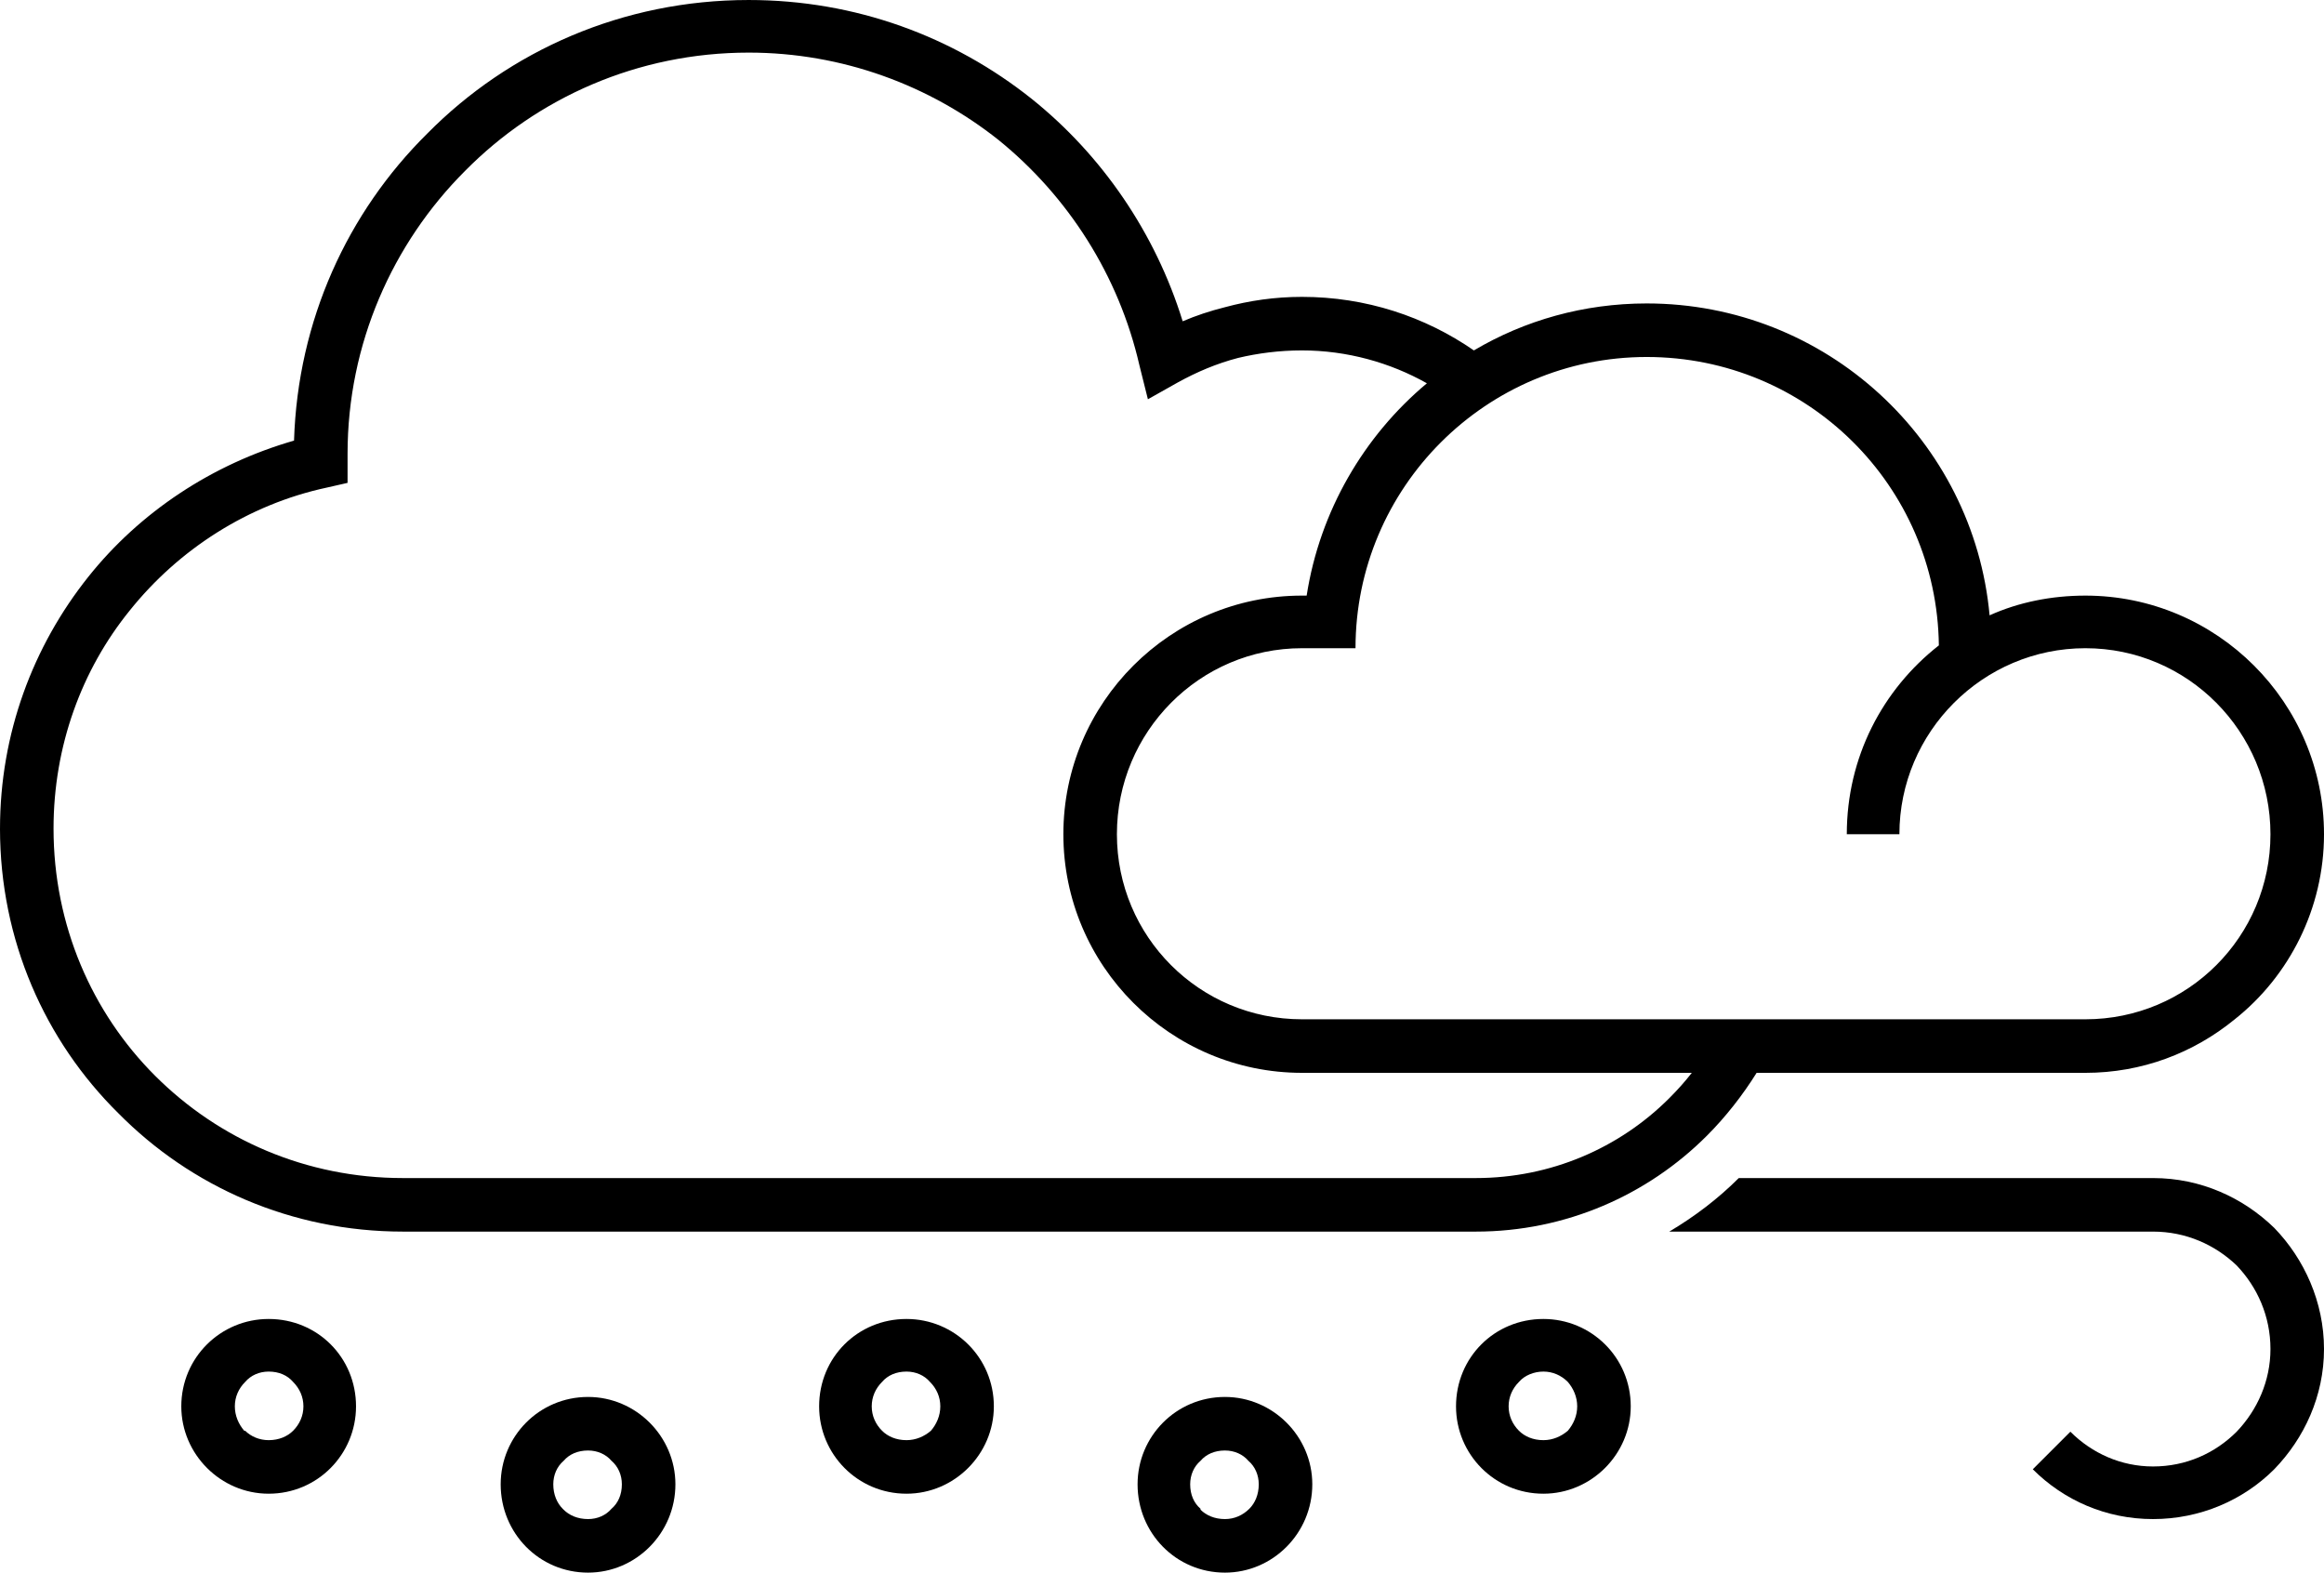 <?xml version="1.0" encoding="UTF-8"?>
<!DOCTYPE svg PUBLIC "-//W3C//DTD SVG 1.1//EN" "http://www.w3.org/Graphics/SVG/1.1/DTD/svg11.dtd">
<!-- Creator: CorelDRAW X7 -->
<svg xmlns="http://www.w3.org/2000/svg" xml:space="preserve" width="100%" height="100%" version="1.1" style="shape-rendering:geometricPrecision; text-rendering:geometricPrecision; image-rendering:optimizeQuality; fill-rule:evenodd; clip-rule:evenodd"
viewBox="0 0 2474 1674"
 xmlns:xlink="http://www.w3.org/1999/xlink">
 <defs>
  <style type="text/css">
   <![CDATA[
    .fil0 {fill:black}
   ]]>
  </style>
 </defs>
 <g id="Layer_x0020_1">
  <g id="_2096895051440">
   <line class="fil0" x1="370" y1="483" x2="370" y2= "483" />
   <path class="fil0" d="M379 1497c0,51 -41,93 -93,93 -51,0 -93,-42 -93,-93 0,-52 42,-93 93,-93 52,0 93,41 93,93zm-118 -26l0 0zm51 52l0 0zm11 -26c0,-10 -4,-19 -11,-26 -6,-7 -15,-11 -26,-11 -10,0 -19,4 -25,11 -7,7 -11,16 -11,26 0,10 4,19 10,26l1 0c6,6 15,10 25,10 11,0 20,-4 26,-10 7,-7 11,-16 11,-26z"/>
   <path class="fil0" d="M719 1580c0,52 -42,94 -93,94 -52,0 -93,-42 -93,-94 0,-51 41,-93 93,-93 51,0 93,42 93,93zm-119 -25l0 0zm51 51l0 0zm11 -26c0,-10 -4,-19 -11,-25 -6,-7 -15,-11 -25,-11 -11,0 -20,4 -26,11 -7,6 -11,15 -11,25 0,11 4,20 10,26l1 1c6,6 15,10 26,10 10,0 19,-4 25,-11 7,-6 11,-15 11,-26z"/>
   <path class="fil0" d="M1058 1497c0,51 -42,93 -93,93 -52,0 -93,-42 -93,-93 0,-52 41,-93 93,-93 51,0 93,41 93,93zm-119 -26l0 0zm51 52l0 0zm11 -26c0,-10 -4,-19 -11,-26 -6,-7 -15,-11 -25,-11 -11,0 -20,4 -26,11 -7,7 -11,16 -11,26 0,10 4,19 11,26l0 0c6,6 15,10 26,10 10,0 19,-4 26,-10 6,-7 10,-16 10,-26z"/>
   <path class="fil0" d="M1397 1580c0,52 -42,94 -93,94 -52,0 -93,-42 -93,-94 0,-51 41,-93 93,-93 51,0 93,42 93,93zm-119 -25l0 0zm51 51l0 0zm11 -26c0,-10 -4,-19 -11,-25 -6,-7 -15,-11 -25,-11 -11,0 -20,4 -26,11 -7,6 -11,15 -11,25 0,11 4,20 11,26l0 1c6,6 15,10 26,10 10,0 19,-4 26,-11 6,-6 10,-15 10,-26z"/>
   <path class="fil0" d="M1736 1497c0,51 -42,93 -93,93 -52,0 -93,-42 -93,-93 0,-52 41,-93 93,-93 51,0 93,41 93,93zm-119 -26l0 0zm52 52l0 0zm10 -26c0,-10 -4,-19 -10,-26 -7,-7 -16,-11 -26,-11 -10,0 -20,4 -26,11 -7,7 -11,16 -11,26 0,10 4,19 11,26l0 0c6,6 15,10 26,10 10,0 19,-4 26,-10 6,-7 10,-16 10,-26z"/>
   <g>
    <path class="fil0" d="M370 483l0 0zm762 405c0,140 114,254 254,254l415 0c-7,9 -15,18 -24,27 -53,53 -126,85 -206,85l-218 0 -556 0 -368 0c-103,0 -196,-41 -264,-109 -67,-67 -108,-160 -108,-263 0,-88 30,-169 81,-232 52,-65 126,-113 210,-131l22 -5 0 -23 0 -4 0 -4c0,-117 48,-224 125,-301 77,-78 184,-126 302,-126 100,0 193,35 266,93 74,60 128,144 150,240l9 36 32 -18c20,-11 41,-20 64,-26 21,-5 44,-8 68,-8 48,0 94,13 133,35 -67,56 -114,136 -128,226l-5 0c-140,0 -254,114 -254,254zm-1132 -6c0,119 48,226 126,303 77,78 184,126 303,126l368 0 556 0 218 0c96,0 183,-39 246,-102 20,-20 38,-43 53,-67l350 0c60,0 115,-21 159,-57 58,-46 95,-118 95,-197 0,-140 -114,-254 -254,-254 -36,0 -71,7 -102,21 -17,-186 -174,-332 -365,-332 -67,0 -130,18 -184,50 -52,-36 -115,-57 -183,-57 -29,0 -56,4 -82,11 -16,4 -31,9 -45,15 -29,-94 -86,-177 -161,-237 -83,-66 -187,-105 -301,-105 -134,0 -255,54 -342,142 -85,84 -138,199 -142,327 -87,25 -164,76 -219,145 -59,74 -94,167 -94,268zm2220 203l-834 0c-109,0 -197,-88 -197,-197 0,-109 88,-198 197,-198l43 0 14 0c0,-171 139,-310 310,-310 171,0 309,137 311,307 -60,47 -98,119 -98,201l56 0c0,-109 89,-198 198,-198 109,0 197,89 197,198 0,109 -88,197 -197,197z"/>
    <path class="fil0" d="M2292 1254l-441 0c-22,22 -47,41 -74,57l515 0c35,0 66,14 89,36 22,23 36,54 36,89 0,34 -14,65 -36,88l0 0c-23,23 -54,37 -89,37 -34,0 -65,-14 -88,-37l-40 40c33,33 78,53 128,53 50,0 96,-20 129,-53l0 0 0 0c32,-33 53,-78 53,-128 0,-50 -21,-96 -53,-129 -33,-32 -78,-53 -129,-53z"/>
   </g>
  </g>
 </g>
</svg>
